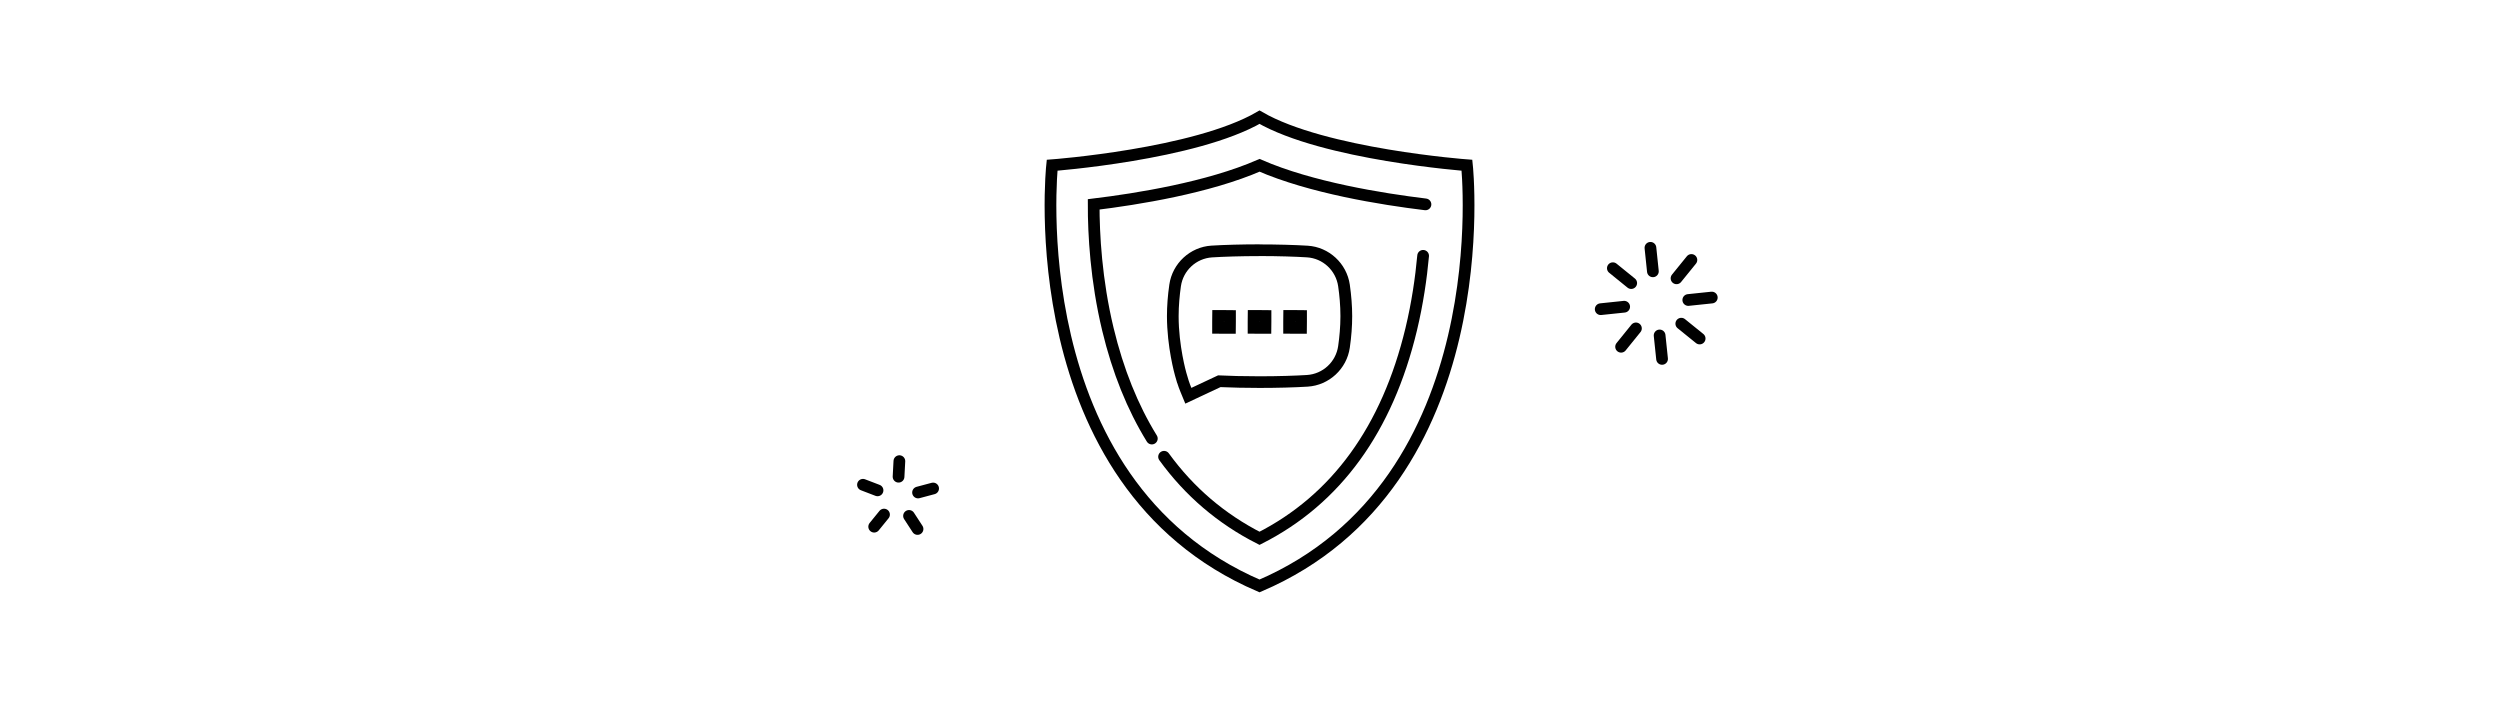 <?xml version="1.0" encoding="UTF-8"?>
<svg id="Layer_2" data-name="Layer 2" xmlns="http://www.w3.org/2000/svg" viewBox="0 0 640 180">
  <defs>
    <style>
      .cls-1 {
        fill: none;
        stroke: #000;
        stroke-linecap: round;
        stroke-miterlimit: 10;
        stroke-width: 3px;
      }

      .cls-2, .cls-3 {
        stroke-width: 0px;
      }

      .cls-3 {
        fill: #fff;
        opacity: 0;
      }
    </style>
  </defs>
  <g id="Layer_2-2" data-name="Layer 2">
    <g>
      <rect class="cls-3" width="640" height="180"/>
      <g>
        <path class="cls-1" d="M322.44,30c16.54,9.58,53.1,12.3,53.1,12.3,0,0,8.68,81.26-53.1,107.7-61.78-26.45-53.1-107.7-53.1-107.7,0,0,36.56-2.72,53.1-12.3Z"/>
        <path class="cls-1" d="M294.87,112.27c-4.93-7.99-8.69-17.32-11.25-27.98-3.03-12.6-3.65-24.34-3.64-31.97,11.19-1.36,29.33-4.28,42.47-10,13.14,5.72,31.27,8.64,42.47,10"/>
        <path class="cls-1" d="M364.32,65.49c-.52,5.7-1.45,12.13-3.05,18.8-6.15,25.58-19.2,43.56-38.83,53.52-9.8-4.98-17.96-11.95-24.44-20.88"/>
        <path class="cls-2" d="M322.44,65.55c4.81,0,9.24.15,12.13.33,4.09.25,7.41,3.36,8,7.41.33,2.26.58,4.9.58,7.65s-.26,5.39-.58,7.65c-.58,4.05-3.91,7.15-8,7.41-2.89.18-7.32.33-12.13.33-4.01,0-7.94-.1-10.61-.24l-6.84,3.21c-.51-1.23-.94-2.57-1.3-3.92,0,0,0,0,0,0,0,0-1.96-6.83-1.96-14.43,0-2.74.26-5.39.58-7.65.58-4.05,3.91-7.15,8-7.41,2.89-.18,7.32-.33,12.13-.33M322.44,62.55c-4.35,0-8.96.12-12.31.33-5.46.34-10,4.53-10.78,9.97-.41,2.81-.61,5.53-.61,8.07,0,7.93,1.99,14.96,2.07,15.25l.11.38c.05.17.1.35.15.52l.28.97h.02c.27.85.56,1.65.87,2.38l1.2,2.91,2.85-1.34,6.16-2.89c2.88.13,6.55.21,10.01.21,4.35,0,8.96-.12,12.31-.33,5.46-.34,10-4.53,10.78-9.97.41-2.81.61-5.53.61-8.07s-.21-5.26-.61-8.07c-.79-5.44-5.32-9.63-10.78-9.97-3.36-.21-7.96-.33-12.31-.33h0Z"/>
        <g>
          <path class="cls-2" d="M313.35,82.38s.03.01.03.03-.01.03-.03.03-.03-.01-.03-.03.01-.03.03-.03M313.35,79.38h-3l-.03,3.03v3l3.03.03h3l.03-3.03v-3l-3.03-.03h0Z"/>
          <path class="cls-2" d="M322.44,82.38s.03.01.03.03-.01.03-.03.03-.03-.01-.03-.03.01-.03.03-.03M322.44,79.38h-3l-.03,3.03v3l3.03.03h3l.03-3.03v-3l-3.03-.03h0Z"/>
          <path class="cls-2" d="M331.54,82.38s.03.01.03.03-.01.03-.03.03-.03-.01-.03-.03.01-.03.03-.03M331.54,79.38h-3l-.03,3.03v3l3.03.03h3l.03-3.03v-3l-3.03-.03h0Z"/>
        </g>
      </g>
      <g>
        <line class="cls-1" x1="415" y1="88.77" x2="418.8" y2="84.07"/>
        <line class="cls-1" x1="409.78" y1="79.15" x2="415.79" y2="78.52"/>
        <line class="cls-1" x1="412.89" y1="68.66" x2="417.59" y2="72.47"/>
        <line class="cls-1" x1="422.51" y1="63.44" x2="423.14" y2="69.46"/>
        <line class="cls-1" x1="433" y1="66.55" x2="429.19" y2="71.25"/>
        <line class="cls-1" x1="438.22" y1="76.17" x2="432.2" y2="76.8"/>
        <line class="cls-1" x1="435.11" y1="86.66" x2="430.41" y2="82.86"/>
        <line class="cls-1" x1="425.49" y1="91.88" x2="424.86" y2="85.87"/>
      </g>
      <g>
        <line class="cls-1" x1="223.79" y1="134.83" x2="226.31" y2="131.73"/>
        <line class="cls-1" x1="220.92" y1="124.1" x2="224.65" y2="125.53"/>
        <line class="cls-1" x1="230.24" y1="118.05" x2="230.03" y2="122.04"/>
        <line class="cls-1" x1="238.88" y1="125.05" x2="235.02" y2="126.08"/>
        <line class="cls-1" x1="234.89" y1="135.42" x2="232.71" y2="132.07"/>
      </g>
    </g>
  </g>
</svg>